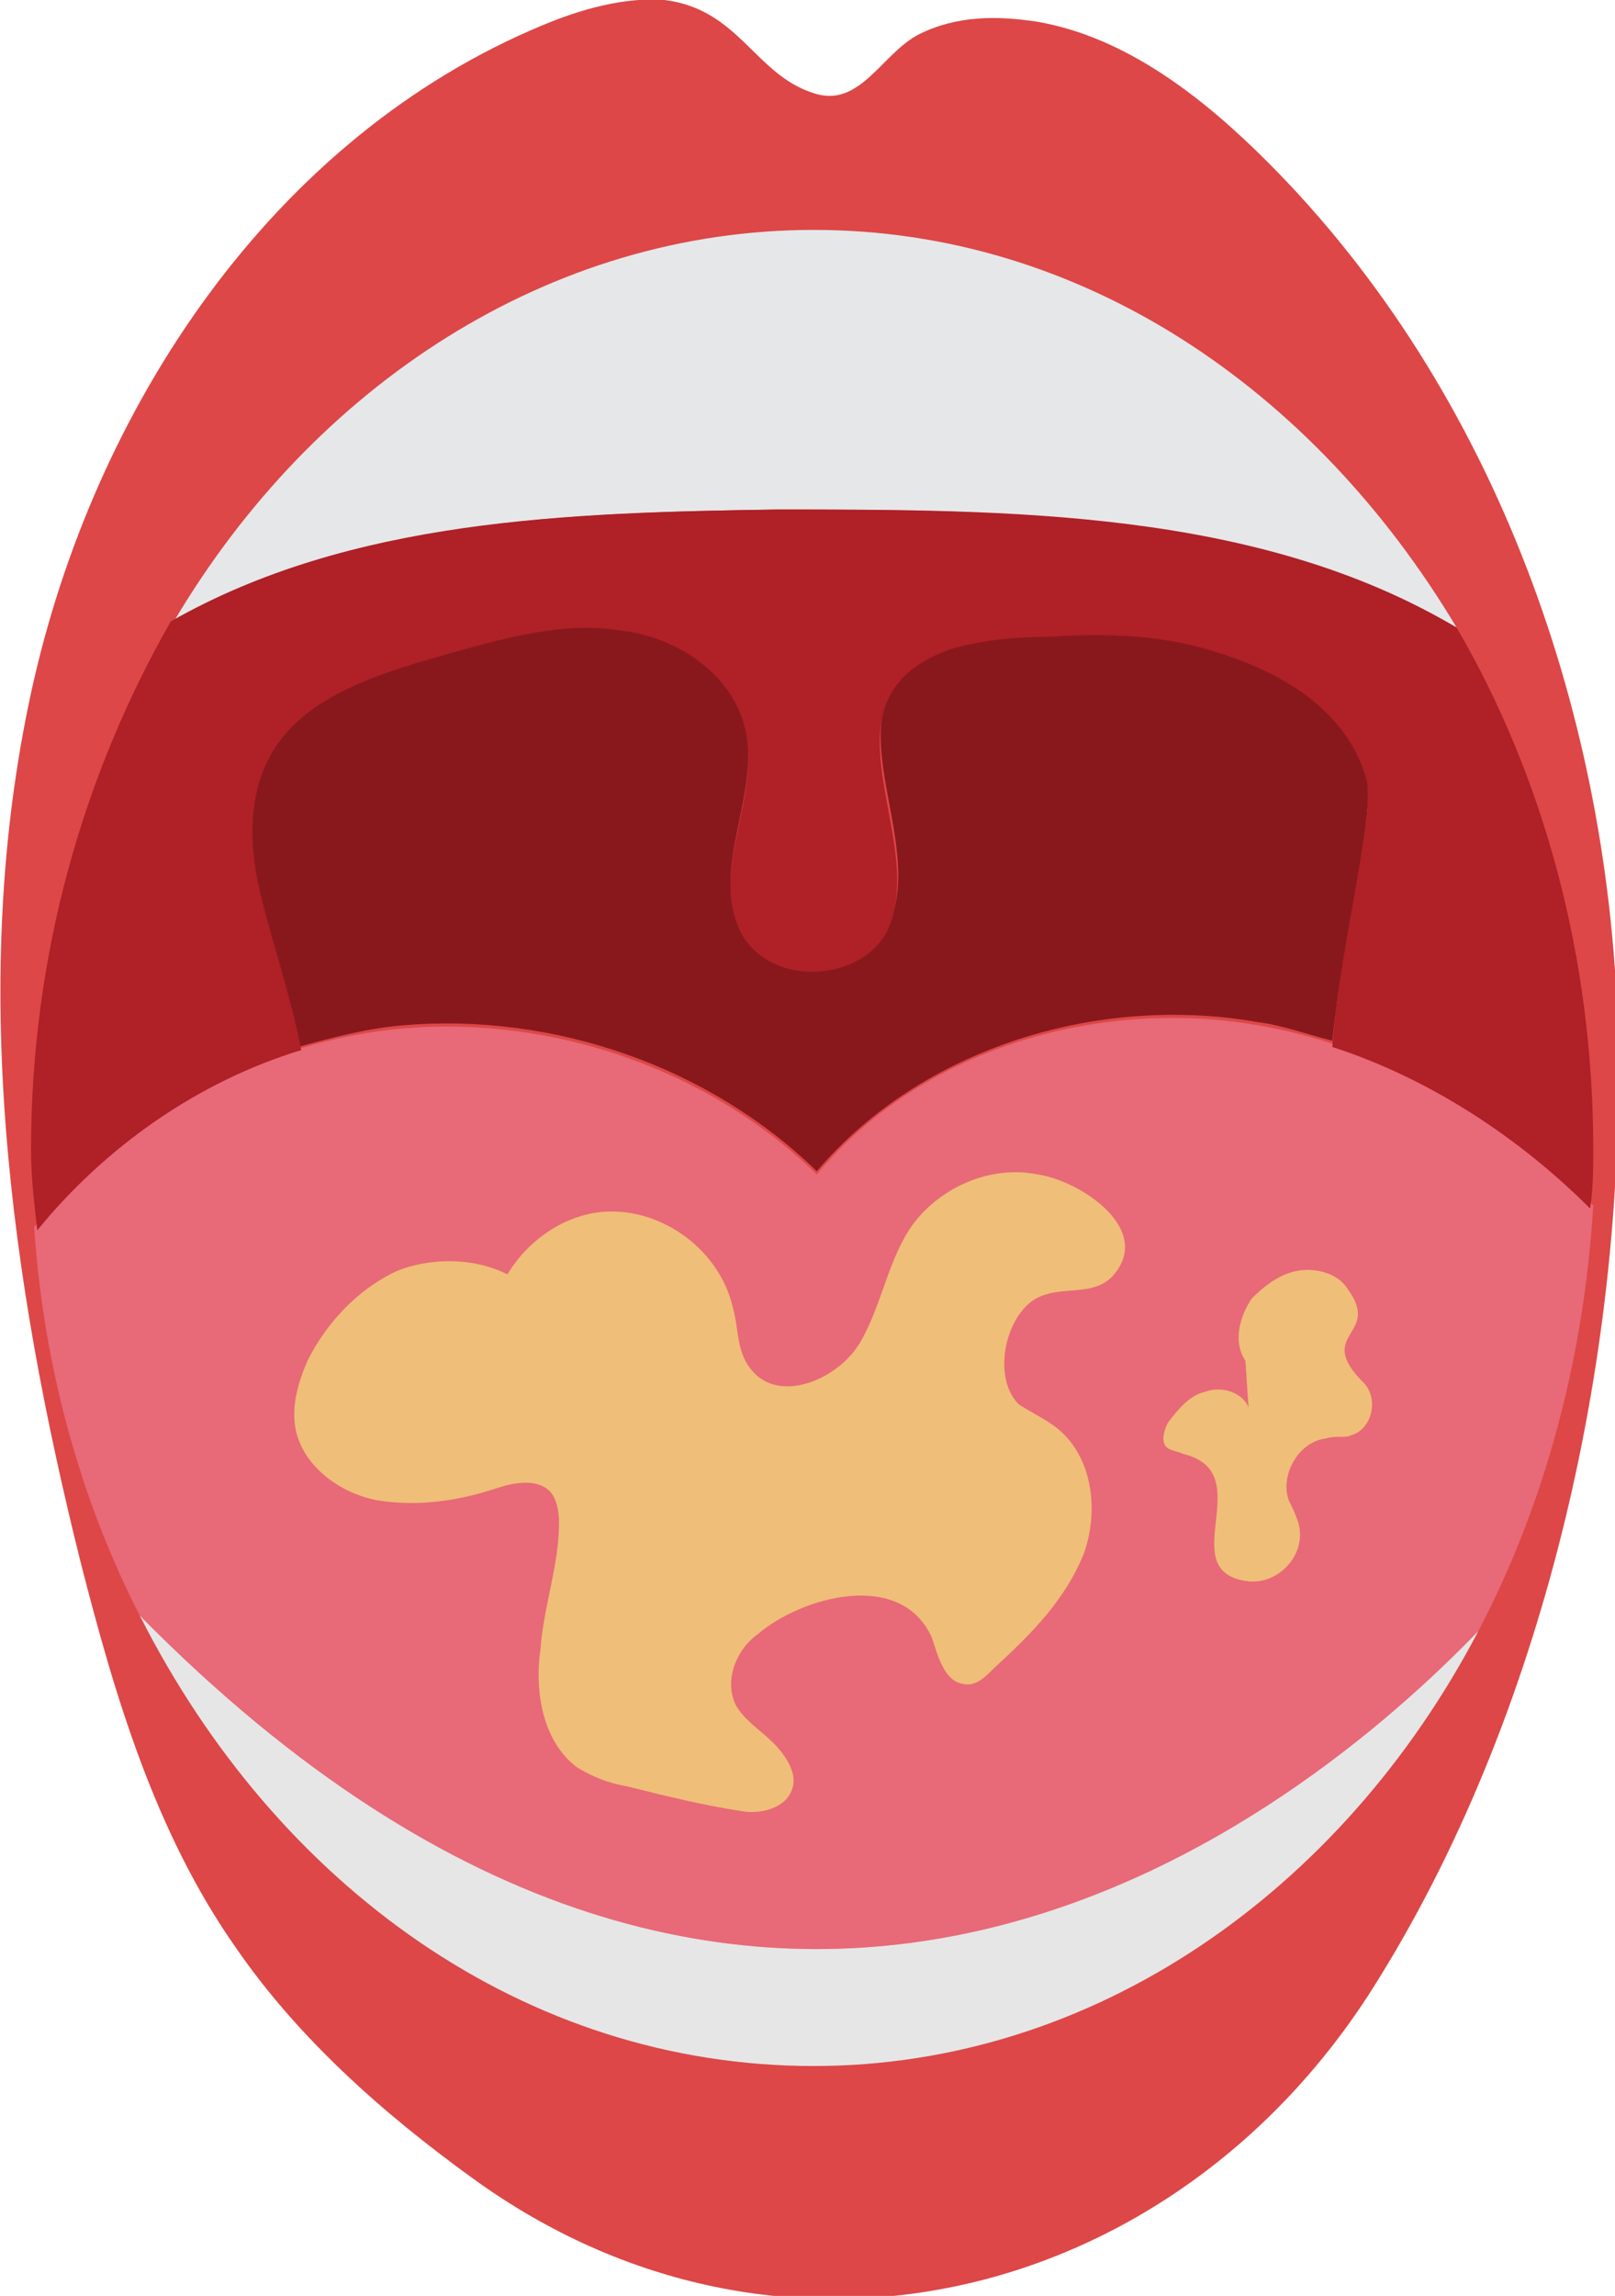 <?xml version="1.0" encoding="utf-8"?>
<!-- Generator: Adobe Illustrator 19.1.0, SVG Export Plug-In . SVG Version: 6.00 Build 0)  -->
<svg version="1.1" id="Layer_1" xmlns="http://www.w3.org/2000/svg" xmlns:xlink="http://www.w3.org/1999/xlink" x="0px" y="0px"
	 viewBox="0 0 52 73.9" enable-background="new 0 0 52 73.9" xml:space="preserve">
<g>
	<path fill="#DD4747" d="M21.4,0c-1.3-0.1-2.7,0.3-3.9,0.8C8.8,4.4,3,13.1,1,22.3s-0.7,18.8,1.6,28c1.1,4.3,2.4,8.7,5,12.4
		c2,2.9,4.7,5.3,7.6,7.4c9.9,7.2,22.6,4,29-6.1c5.5-8.7,8.1-20.2,7.9-30.5c-0.2-10.3-3.9-20.9-11.3-28.3c-2-2-4.5-4-7.4-4.5
		c-1.3-0.2-2.6-0.2-3.8,0.4c-1.2,0.6-1.9,2.4-3.4,1.9C24.3,2.4,23.8,0.3,21.4,0z"/>
	<path fill="#E6E7E8" d="M46.9,20.2C42.3,12.5,34.8,7.4,26.2,7.4c-8.5,0-16.1,5-20.6,12.6c5.8-3.3,12.8-3.5,19.5-3.6
		C32.5,16.4,40.4,16.5,46.9,20.2z"/>
	<g>
		<path fill="#E86978" d="M40.5,33c-5.2-0.9-10.9,0.8-14.2,4.8c-3.5-3.4-8.5-5.1-13.3-4.7c-4.6,0.4-9,2.8-11.9,6.4
			c0.3,4.5,1.5,8.8,3.4,12.5c20.2,20.5,37.4,6.4,43.1,0.5c2.1-4,3.4-8.7,3.7-13.7C48.3,35.9,44.6,33.7,40.5,33z"/>
		<path fill="#E6E6E6" d="M4.5,52c4.4,8.7,12.4,14.5,21.7,14.5c9,0,17-5.6,21.4-14C41.9,58.4,24.7,72.5,4.5,52z"/>
	</g>
	<g>
		<path fill="#89181D" d="M44,25c-0.7-2.5-3.2-3.7-5.5-4.3c-1.6-0.4-3.2-0.3-4.8-0.3c-1,0-2.1,0.1-3.1,0.4c-4.5,1.5-0.6,6-2,9
			c-0.8,1.8-3.7,1.9-4.7,0.2c-1.1-1.9,0.6-4.4,0.1-6.6c-0.4-1.8-2.2-2.9-4-3.2c-1.8-0.2-3.6,0.2-5.4,0.7c-3.6,1-7,2.1-6.5,6.8
			c0.2,1.5,1,3.9,1.5,6c1.1-0.3,2.2-0.6,3.4-0.7c4.8-0.4,9.8,1.3,13.3,4.7c3.4-4,9.1-5.7,14.2-4.8c0.8,0.1,1.6,0.4,2.4,0.6
			C43.2,30.4,44.3,26.1,44,25z"/>
		<path fill="#AF2027" d="M51.3,37c0-6.2-1.6-12-4.4-16.8c-6.4-3.8-14.4-3.8-21.9-3.8c-6.7,0.1-13.7,0.3-19.5,3.6
			C2.7,24.9,1,30.7,1,37c0,0.9,0.1,1.7,0.2,2.6c2.2-2.7,5.2-4.8,8.5-5.8c-0.4-2.1-1.3-4.5-1.5-6C7.6,23.1,11,22,14.6,21
			c1.8-0.5,3.6-1,5.4-0.7c1.8,0.2,3.6,1.4,4,3.2c0.5,2.2-1.2,4.6-0.1,6.6c1,1.7,3.9,1.5,4.7-0.2c1.3-3-2.5-7.4,2-9
			c1-0.3,2.1-0.4,3.1-0.4c1.6-0.1,3.2-0.1,4.8,0.3c2.3,0.6,4.8,1.8,5.5,4.3c0.3,1.1-0.9,5.5-1.1,8.6c3.1,1,6,2.9,8.3,5.2
			C51.3,38.2,51.3,37.6,51.3,37z"/>
	</g>
	<path fill="#EFBE78" d="M16.8,41.3c-1.1-0.8-2.7-0.9-4-0.4c-1.3,0.6-2.3,1.7-2.9,2.9c-0.3,0.7-0.5,1.4-0.4,2.1
		c0.2,1.3,1.5,2.2,2.7,2.4c1.3,0.2,2.6,0,3.8-0.4c0.6-0.2,1.3-0.3,1.7,0.1c0.2,0.2,0.3,0.6,0.3,1c0,1.4-0.5,2.7-0.6,4.1
		c-0.2,1.4,0.1,3,1.2,3.8c0.5,0.3,1,0.5,1.6,0.6c1.2,0.3,2.4,0.6,3.7,0.8c0.6,0.1,1.4-0.1,1.6-0.7c0.2-0.5-0.2-1.1-0.6-1.5
		c-0.4-0.4-0.9-0.7-1.2-1.2c-0.4-0.8,0-1.8,0.7-2.3c1.4-1.2,4.6-2.1,5.6,0.1c0.2,0.6,0.4,1.4,1,1.5c0.4,0.1,0.7-0.2,1-0.5
		c1.2-1.1,2.3-2.2,2.9-3.7c0.5-1.4,0.3-3.3-1.1-4.2c-0.3-0.2-0.7-0.4-1-0.6c-0.8-0.8-0.5-2.6,0.4-3.3c0.8-0.6,1.9-0.1,2.6-0.8
		c1.4-1.5-1-3.1-2.4-3.3c-1.5-0.3-3.1,0.4-4,1.6c-0.8,1.1-1,2.6-1.7,3.8c-0.7,1.2-2.6,2-3.5,0.9c-0.5-0.6-0.4-1.3-0.6-2
		c-0.4-1.8-2.2-3.2-4.1-3.1c-1.8,0.1-3.5,1.7-3.7,3.6"/>
	<path fill="#EFBE78" d="M40.2,45.3c-0.2-0.5-0.9-0.7-1.4-0.5c-0.5,0.1-0.9,0.6-1.2,1c-0.1,0.2-0.2,0.5-0.1,0.7
		c0.1,0.2,0.4,0.2,0.6,0.3c2.5,0.6-0.4,3.8,2.1,4.1c1,0.1,1.9-0.9,1.6-1.9c-0.1-0.3-0.2-0.5-0.3-0.7c-0.3-0.8,0.3-1.9,1.2-2
		c0.3-0.1,0.6,0,0.8-0.1c0.7-0.2,0.9-1.2,0.4-1.7c-1.6-1.6,0.6-1.5-0.5-3c-0.3-0.5-1-0.7-1.6-0.6c-0.6,0.1-1.1,0.5-1.5,0.9
		c-0.4,0.6-0.6,1.4-0.2,2"/>
</g>
</svg>
